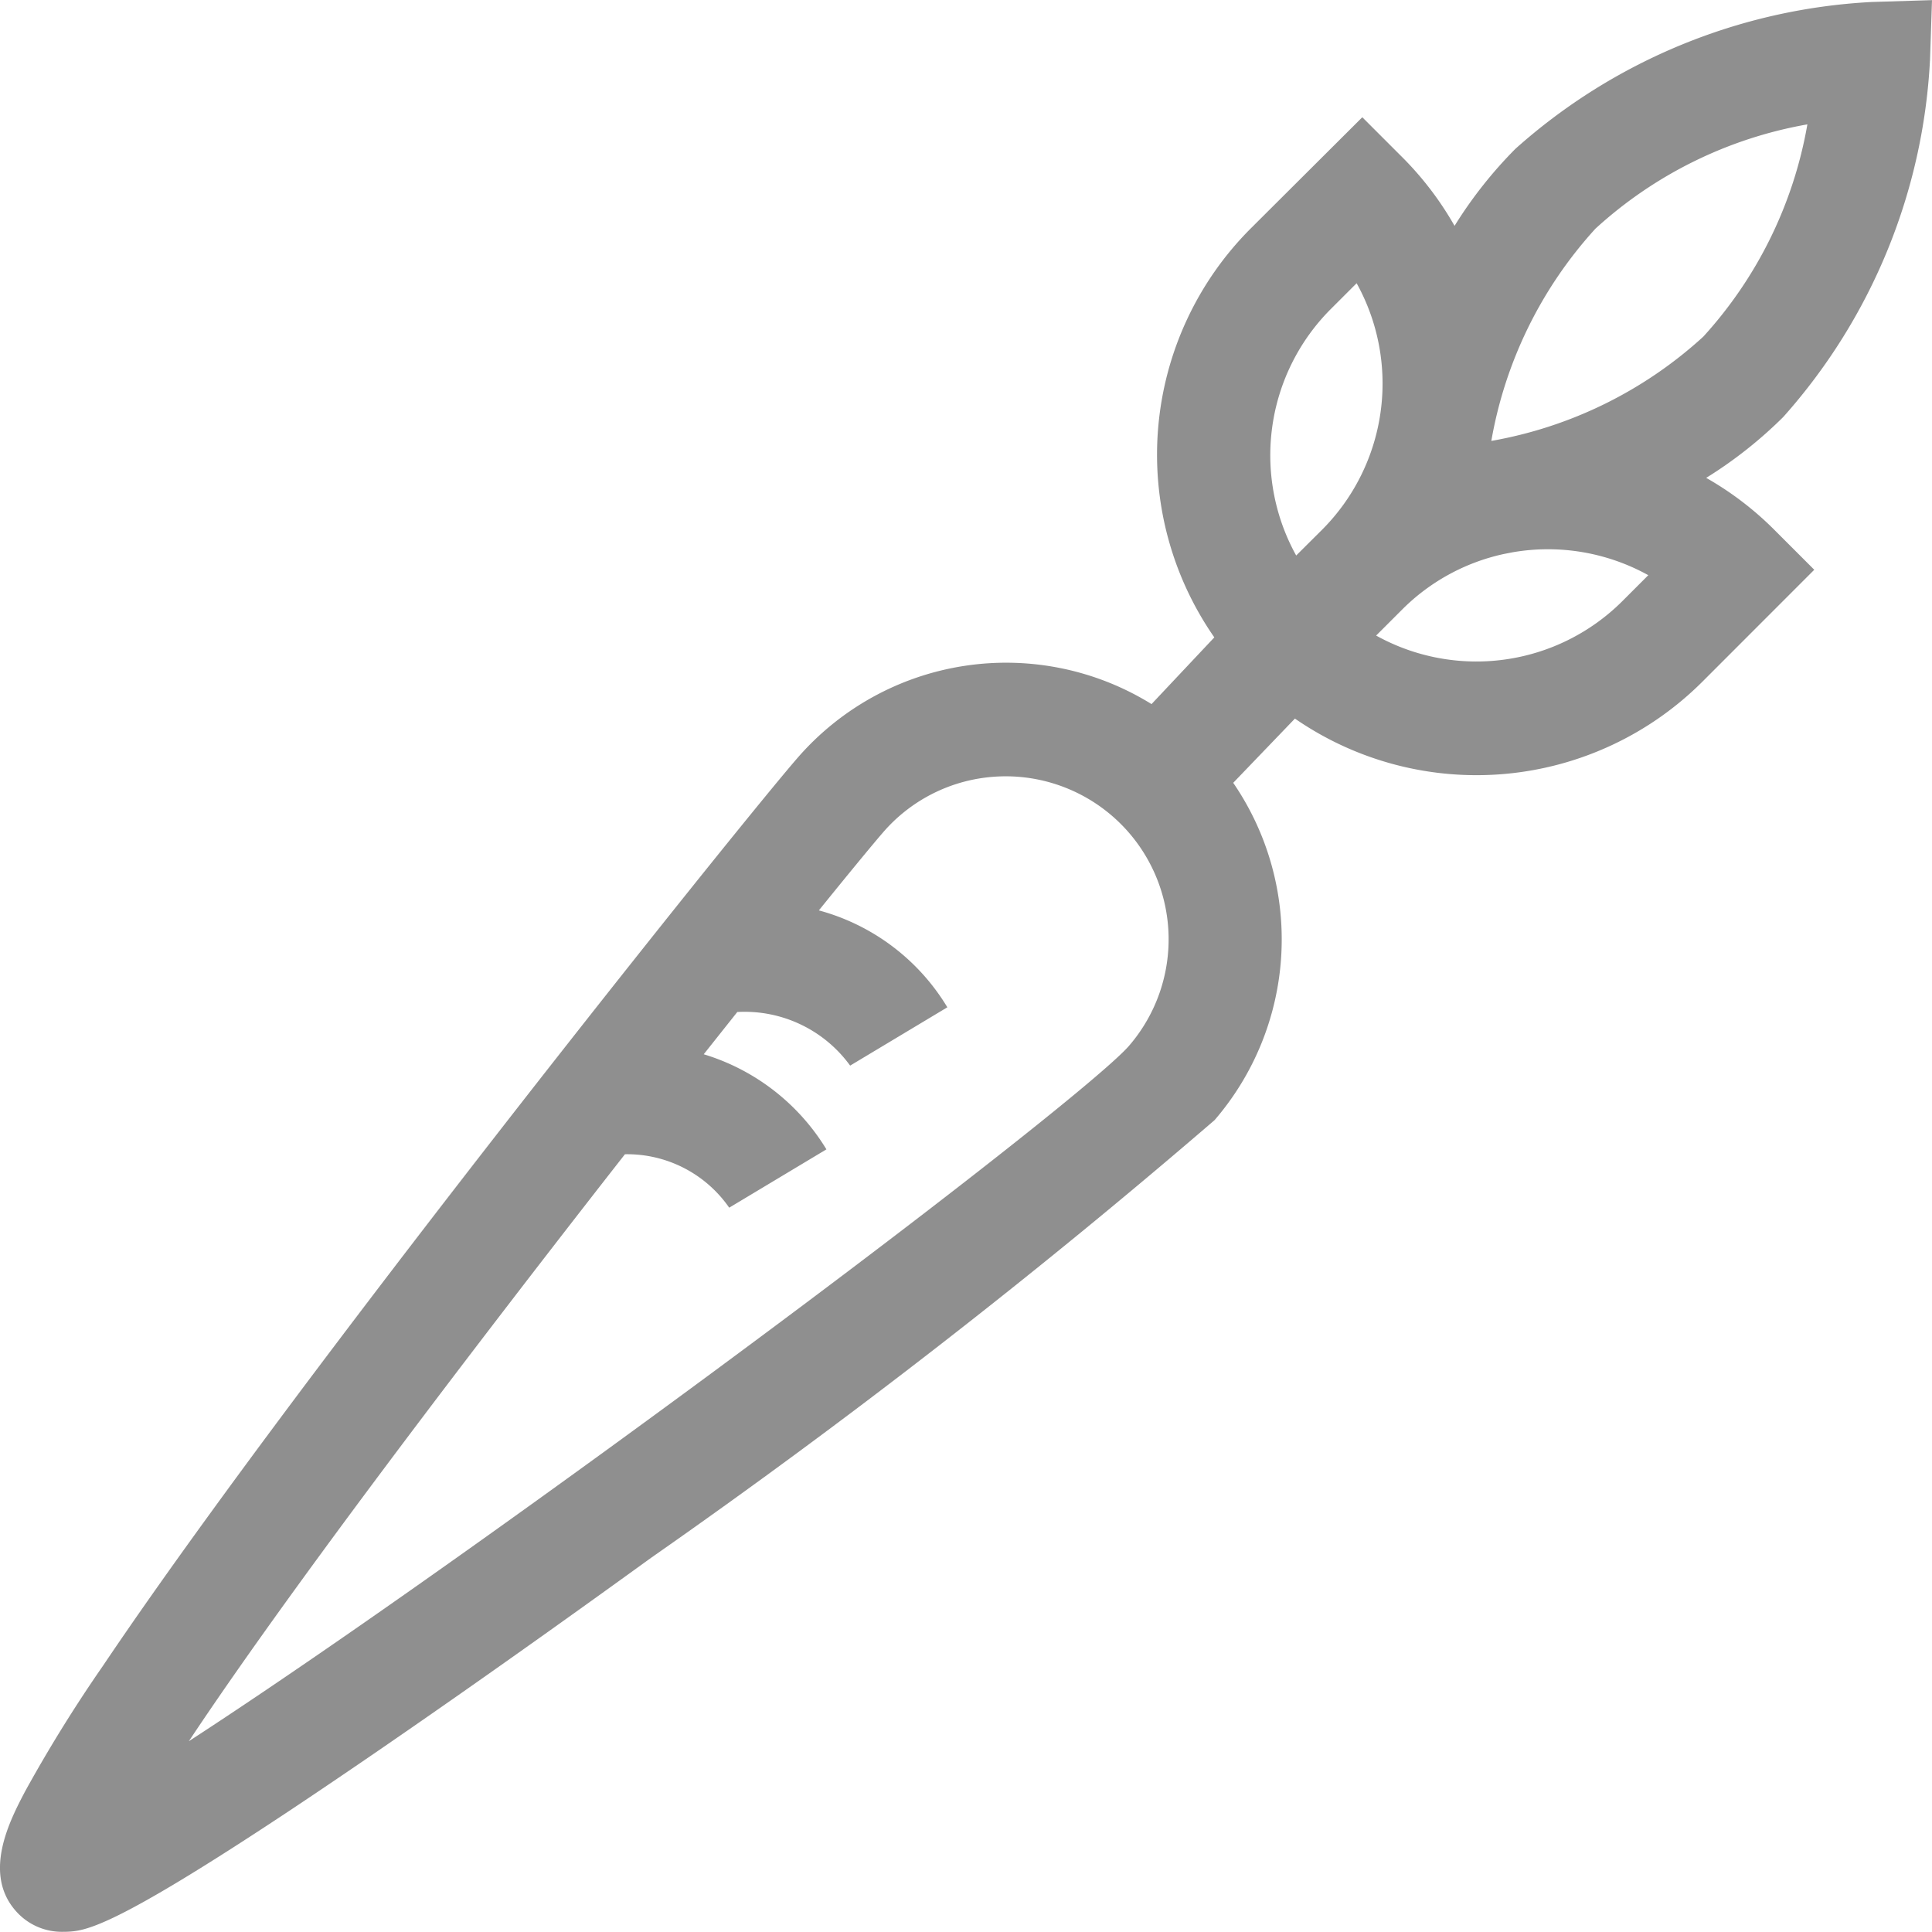 <svg xmlns="http://www.w3.org/2000/svg" width="32" height="32" viewBox="0 0 32 32">
    <defs>
        <style>
            .cls-1{fill:#8F8F8F}
        </style>
    </defs>
    <path id="carrot" d="M31.966 1.115l.033-1L31 .146a9.609 9.609 0 0 0-5.9 2.431 7.176 7.176 0 0 0-1.009 1.277 5.322 5.322 0 0 0-.864-1.135l-.664-.664L20.712 3.9a5.3 5.3 0 0 0-.6 6.77l-1.04 1.105a4.574 4.574 0 0 0-5.871.9c-.7.808-4.178 5.138-7.294 9.244-1.815 2.391-3.23 4.339-4.206 5.79a23.811 23.811 0 0 0-1.283 2.069c-.257.488-.735 1.4-.115 2.032a1.014 1.014 0 0 0 .735.3h.035c.327-.01.727-.02 3.727-2.01 1.6-1.064 3.671-2.511 5.982-4.184a116.823 116.823 0 0 0 9.334-7.25 4.586 4.586 0 0 0 .309-5.587l1.022-1.064A5.294 5.294 0 0 0 28.2 11.4l1.849-1.85-.664-.664a5.279 5.279 0 0 0-1.126-.858 7.176 7.176 0 0 0 1.276-1.008 9.619 9.619 0 0 0 2.43-5.9zM26.425 3.9a6.994 6.994 0 0 1 3.51-1.727A7 7 0 0 1 28.21 5.69a6.993 6.993 0 0 1-3.51 1.726A7 7 0 0 1 26.425 3.9zm-4.957 5.414a3.427 3.427 0 0 1 .572-4.081l.429-.429a3.428 3.428 0 0 1-.569 4.08zm-2.768 8.12c-.458.53-3.92 3.257-8.712 6.738-3.022 2.194-5.319 3.779-6.861 4.781.863-1.3 2.318-3.339 4.771-6.551a345.42 345.42 0 0 1 2.452-3.171 2.058 2.058 0 0 1 1.727.885l1.61-.966a3.6 3.6 0 0 0-2.032-1.575l.556-.7a2.159 2.159 0 0 1 1.869.888l1.61-.966a3.572 3.572 0 0 0-2.128-1.605c.519-.642.892-1.094 1.059-1.287a2.679 2.679 0 0 1 1.845-.927q.1-.007.2-.007a2.7 2.7 0 0 1 2.034 4.463zm8.6-7.794l-.429.429a3.424 3.424 0 0 1-4.079.571l.429-.429a3.4 3.4 0 0 1 1.686-.922l.149-.029a3.431 3.431 0 0 1 2.244.38z" class="cls-1" transform="translate(.001 -.113)"/>
</svg>
